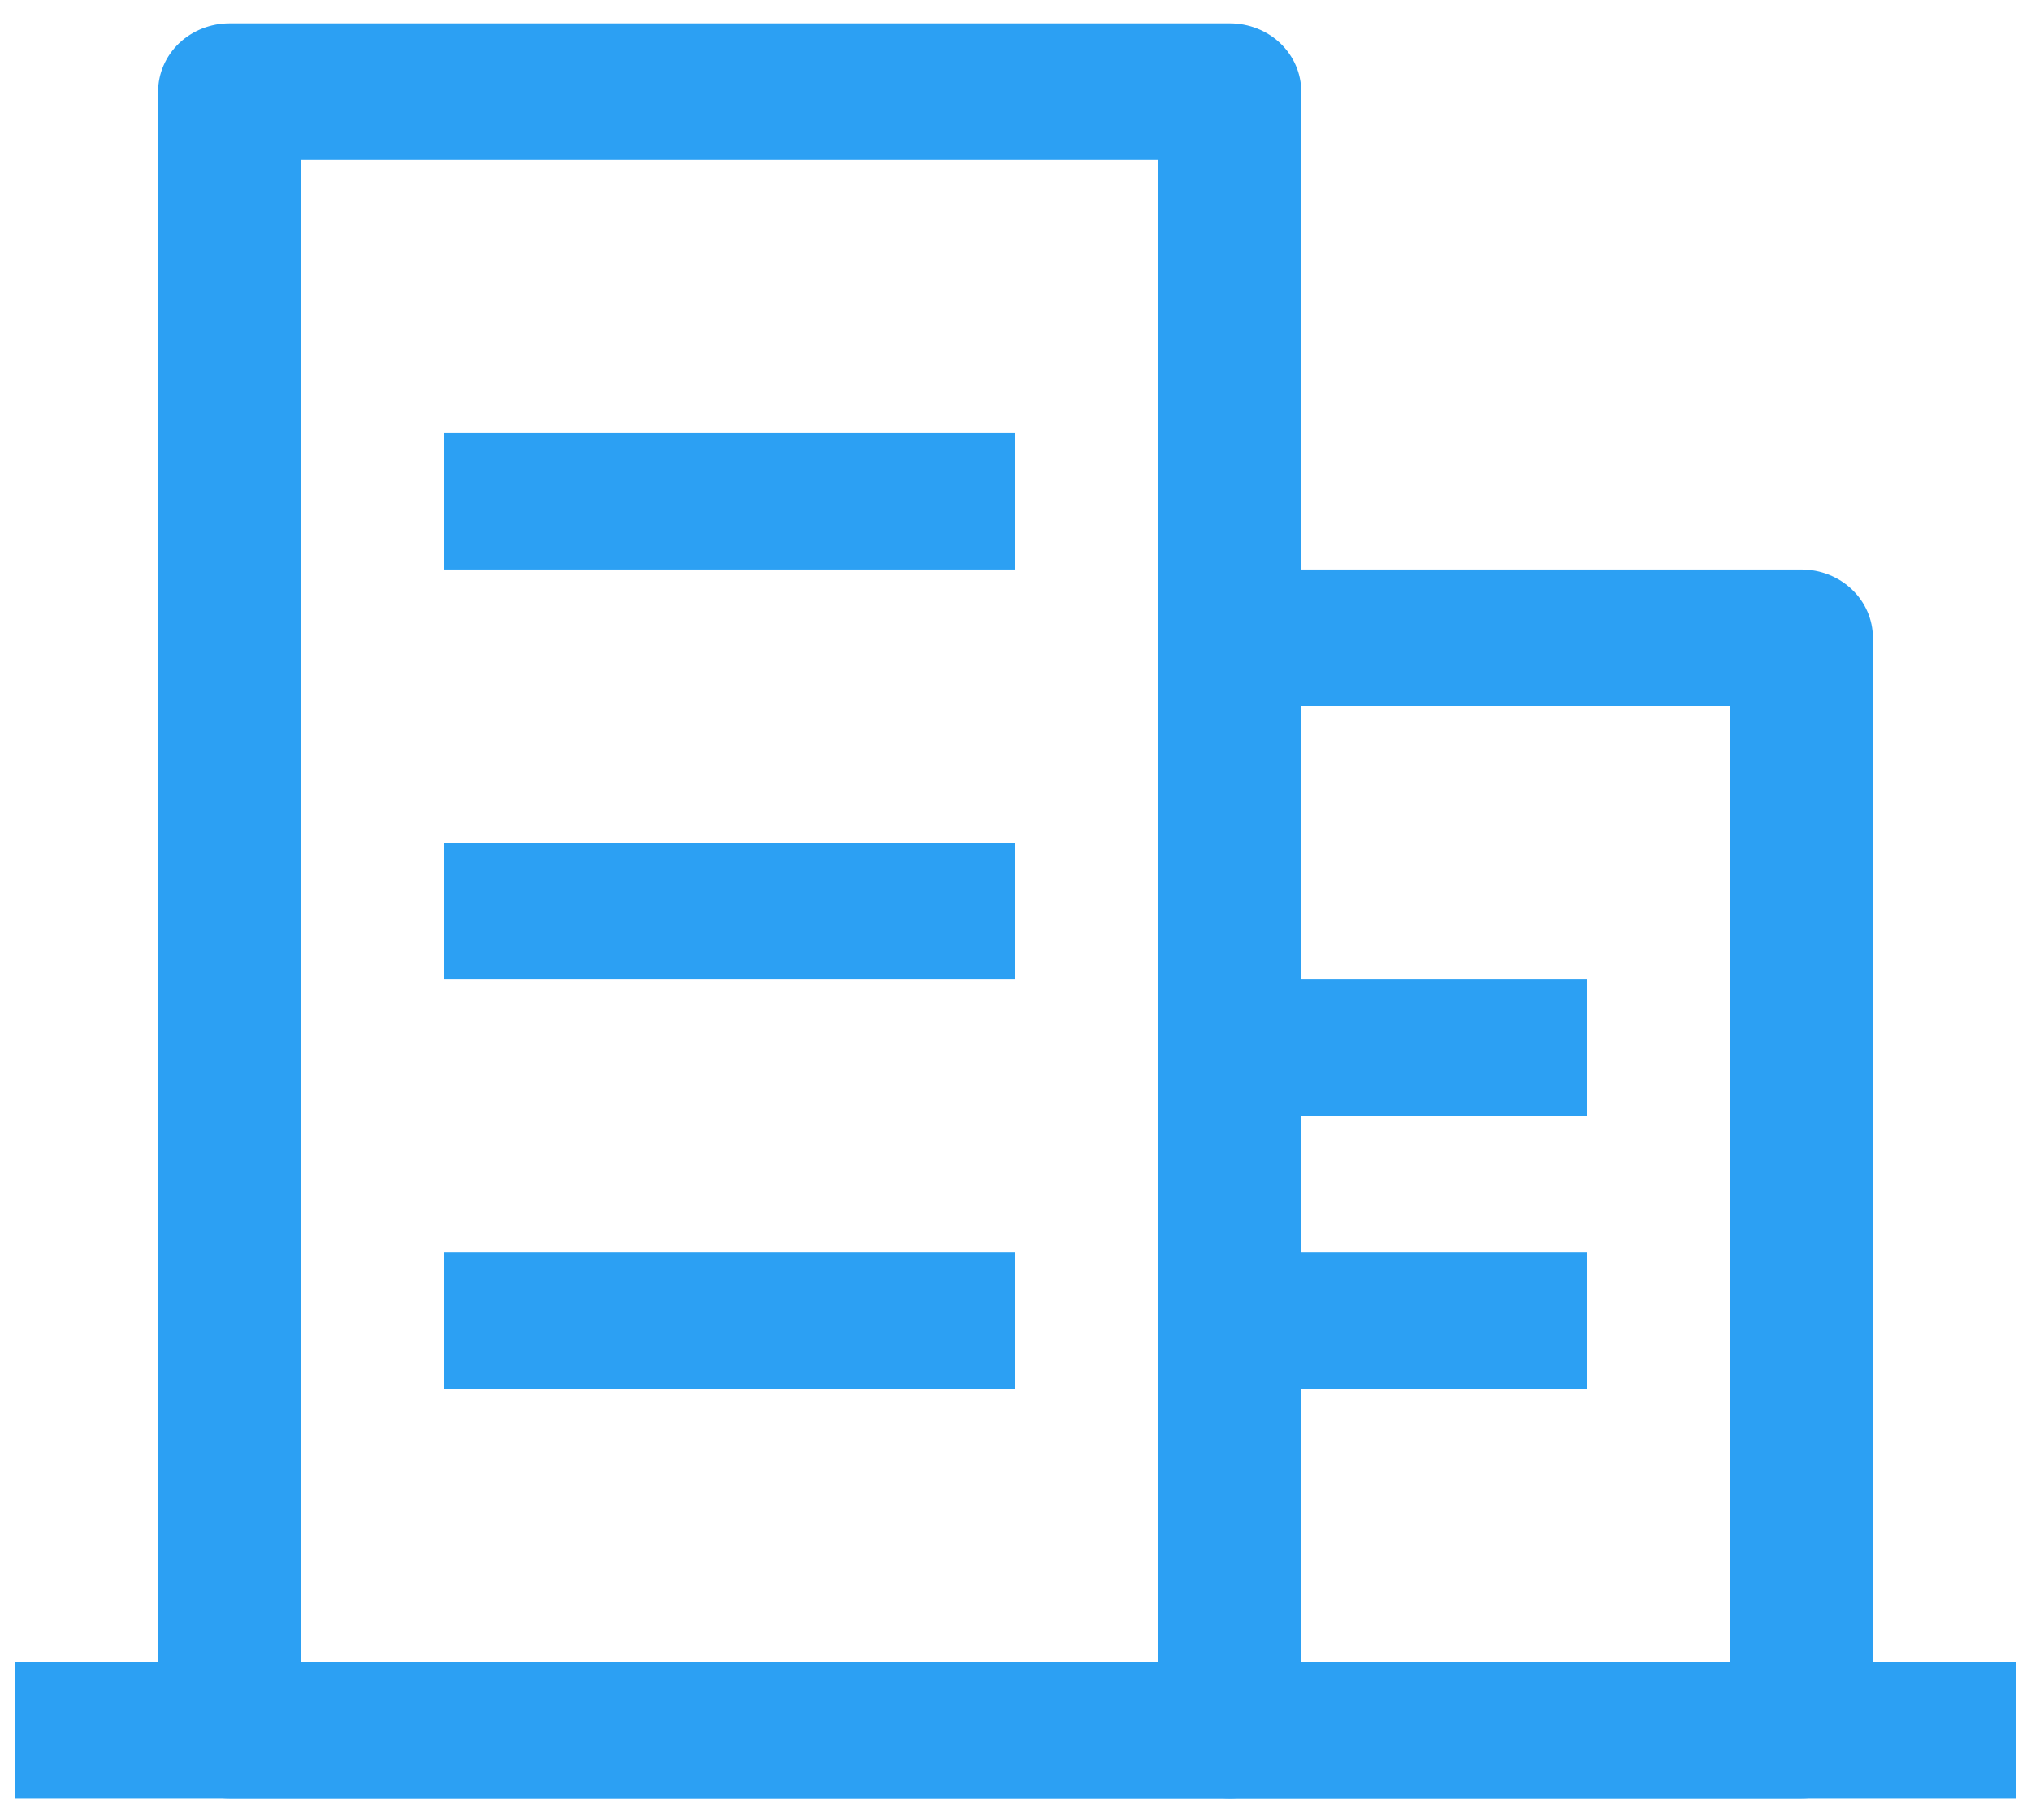 <svg width="48" height="43" viewBox="0 0 48 43" fill="none" xmlns="http://www.w3.org/2000/svg">
<path d="M7.114 3.778V39.271H27.377V3.778H7.114ZM5.425 0.552H29.066C29.514 0.552 29.943 0.722 30.26 1.024C30.576 1.327 30.754 1.737 30.754 2.165V40.884C30.754 41.312 30.576 41.722 30.26 42.025C29.943 42.328 29.514 42.498 29.066 42.498H5.425C4.978 42.498 4.548 42.328 4.231 42.025C3.915 41.722 3.737 41.312 3.737 40.884V2.165C3.737 1.737 3.915 1.327 4.231 1.024C4.548 0.722 4.978 0.552 5.425 0.552Z" fill="#2CA0F3"/>
<path d="M10.491 10.232H24V13.458H10.491V10.232ZM10.491 19.911H24V23.138H10.491V19.911ZM10.491 29.591H24V32.818H10.491V29.591ZM30.754 23.138H37.509V26.364H30.754V23.138ZM30.754 29.591H37.509V32.818H30.754V29.591ZM0.36 39.271H47.64V42.498H0.36V39.271Z" fill="#2CA0F3"/>
<path d="M30.754 16.685V39.271H40.886V16.685H30.754ZM29.066 13.458H42.575C43.022 13.458 43.452 13.628 43.769 13.931C44.085 14.233 44.263 14.643 44.263 15.071V40.884C44.263 41.312 44.085 41.722 43.769 42.025C43.452 42.328 43.022 42.498 42.575 42.498H29.066C28.618 42.498 28.188 42.328 27.872 42.025C27.555 41.722 27.377 41.312 27.377 40.884V15.071C27.377 14.643 27.555 14.233 27.872 13.931C28.188 13.628 28.618 13.458 29.066 13.458Z" fill="#2CA0F3"/>
</svg>
